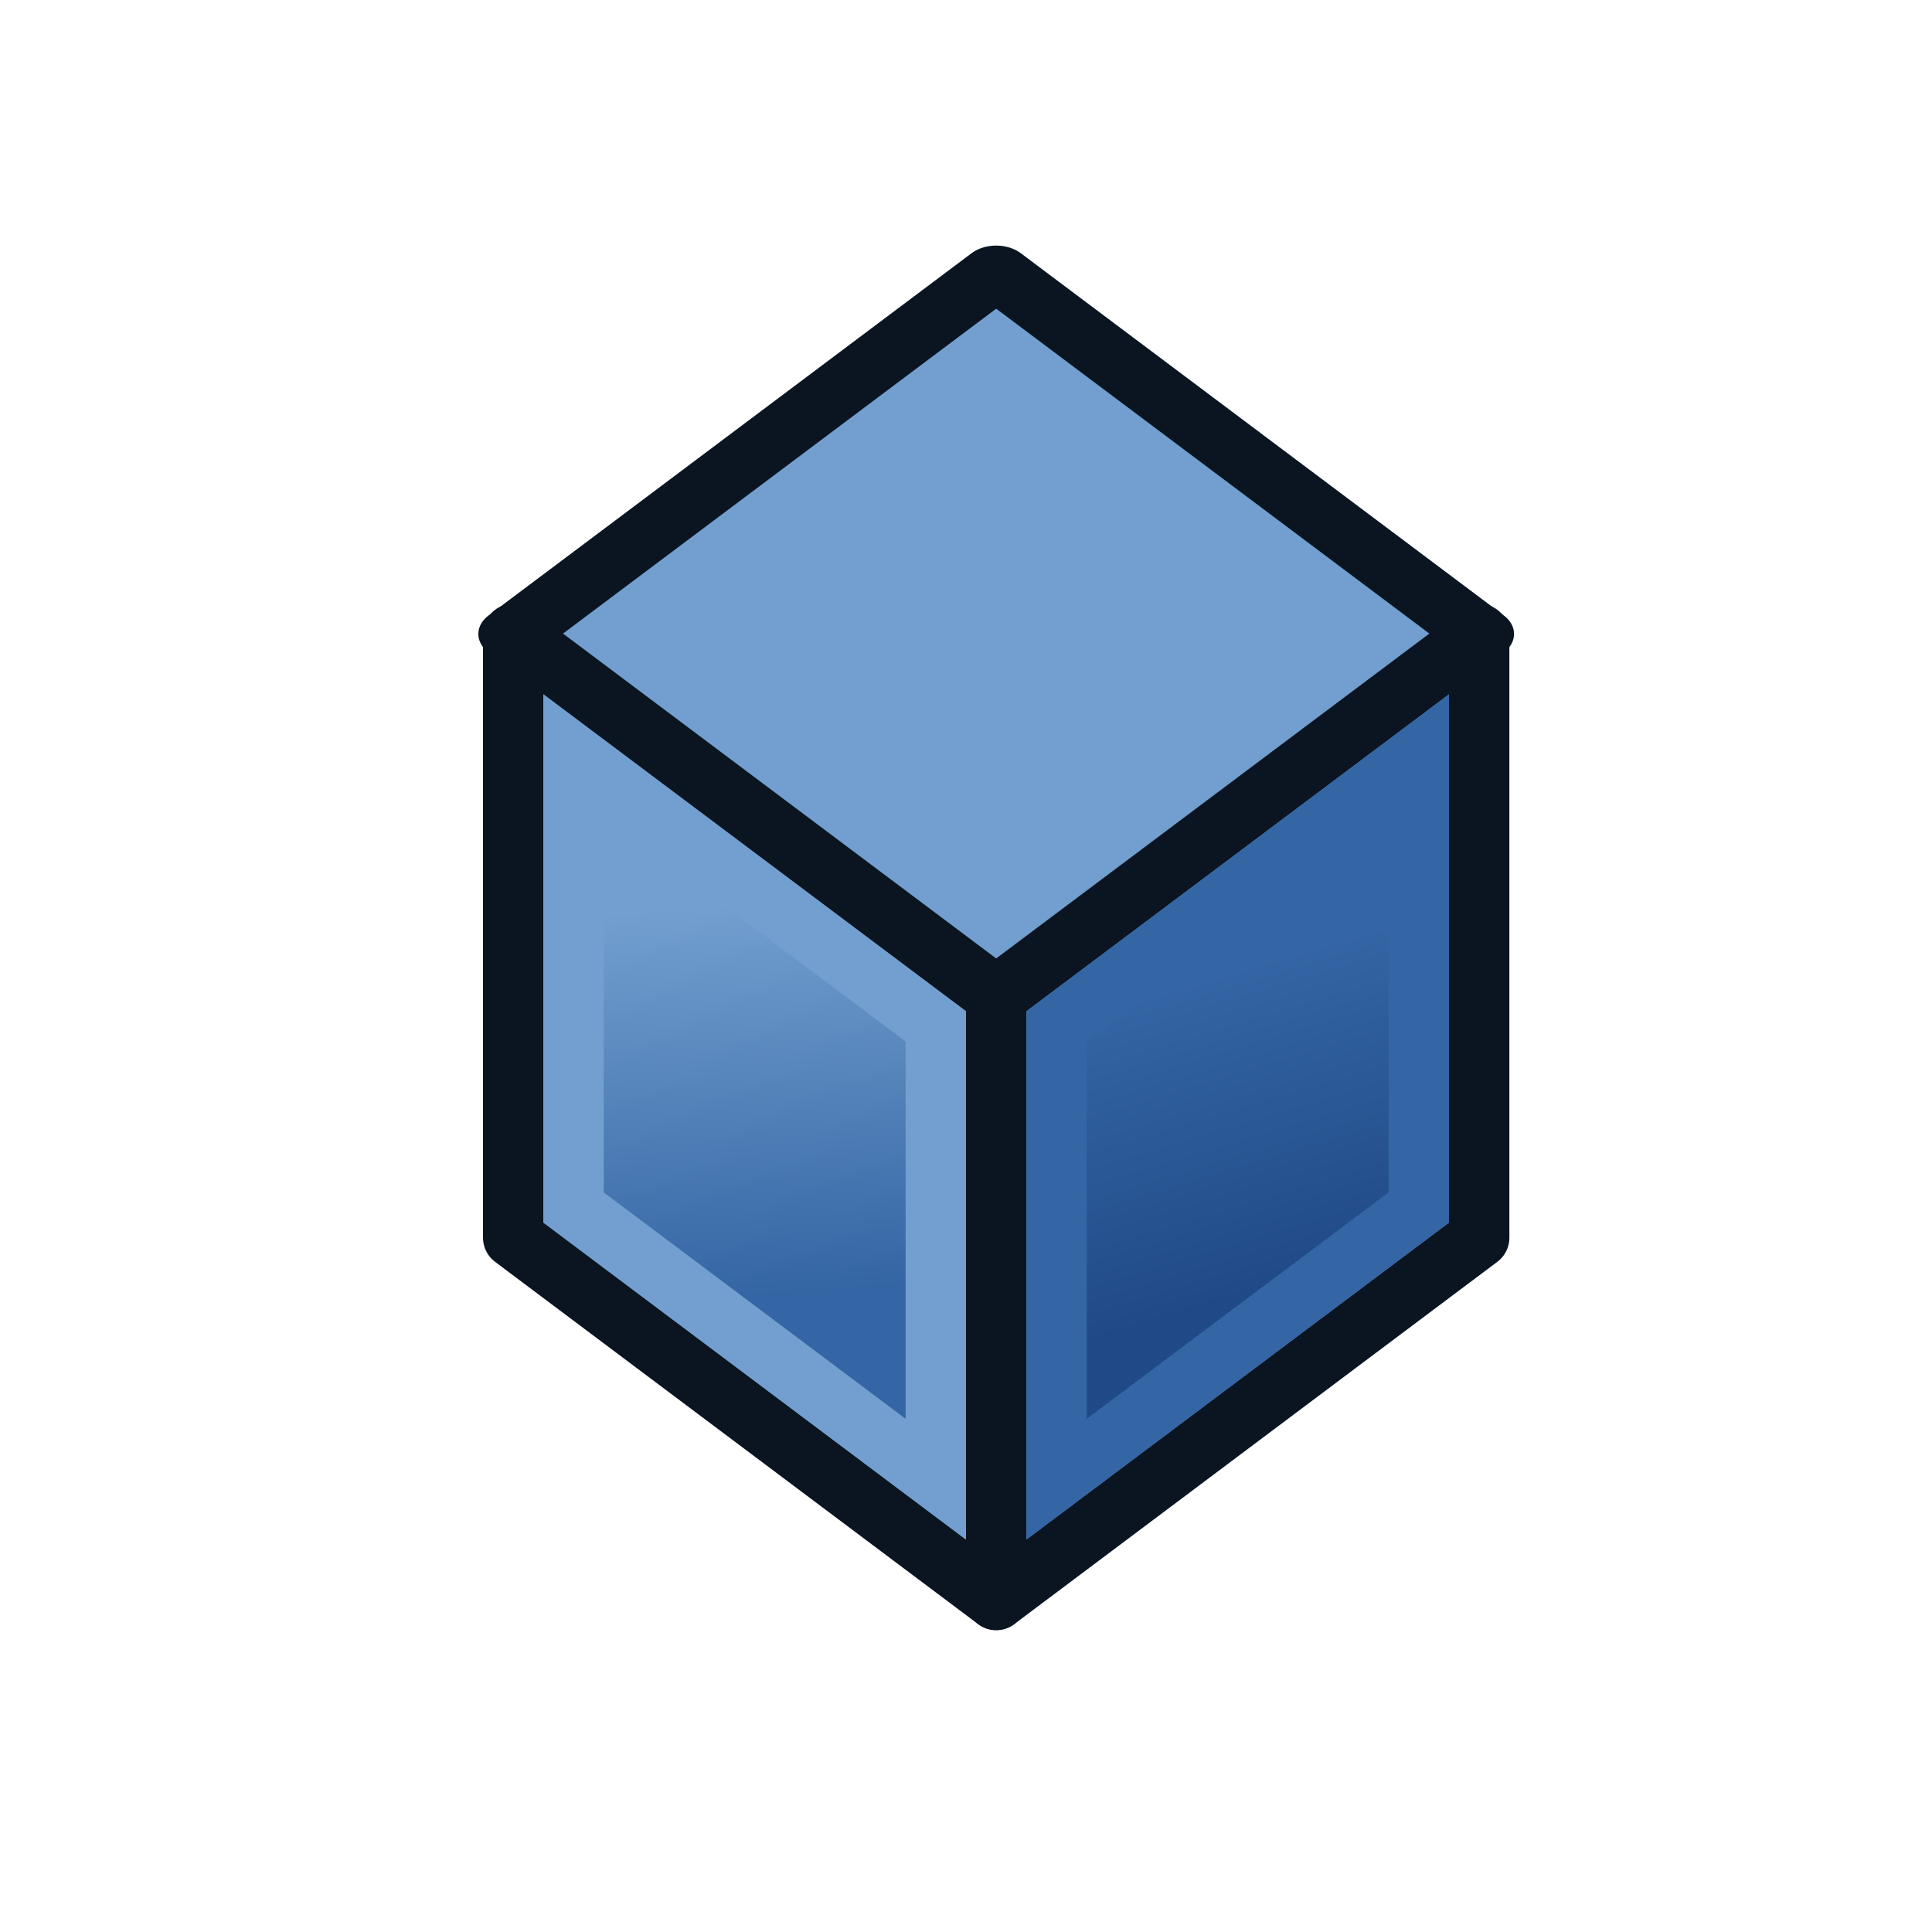<svg xmlns="http://www.w3.org/2000/svg" xmlns:xlink="http://www.w3.org/1999/xlink" width="64" height="64"><defs><linearGradient id="d"><stop offset="0" stop-color="#3465a4"/><stop offset="1" stop-color="#729fcf"/></linearGradient><linearGradient id="c"><stop offset="0" stop-color="#204a87"/><stop offset="1" stop-color="#3465a4"/></linearGradient><linearGradient id="a"><stop offset="0" stop-color="#75507b"/><stop offset="1" stop-color="#ad7fa8"/></linearGradient><linearGradient id="b"><stop offset="0" stop-color="#75507b"/><stop offset="1" stop-color="#ad7fa8"/></linearGradient><linearGradient y2="1015.362" x2="40" y1="1025.362" x1="37" gradientUnits="userSpaceOnUse" id="f" xlink:href="#c"/><linearGradient xlink:href="#d" id="e" gradientUnits="userSpaceOnUse" x1="37" y1="1025.362" x2="36" y2="1012.362"/></defs><path transform="matrix(.8 -.6 .8 .6 0 -988.362)" fill="#729fcf" stroke="#0b1521" stroke-width="2.041" stroke-linecap="round" stroke-linejoin="round" stroke-dashoffset="6" d="M-830.511 851.761h20v20h-20z"/><g stroke-width="2"><path d="M17 21v20l16 12V33z" fill="#729fcf" stroke="#0b1521" stroke-linejoin="round"/><path d="M31 1007.362v15l12 9v-15z" fill="url(#e)" stroke="#729fcf" transform="translate(-12 -982.362)"/></g><g stroke-width="2"><path d="M49 21v20L33 53V33z" fill="#729fcf" stroke="#0b1521" stroke-linejoin="round"/><path d="M31 1007.362v15l12 9v-15z" fill="url(#f)" stroke="#3465a4" transform="matrix(-1 0 0 1 78 -982.362)"/></g></svg>